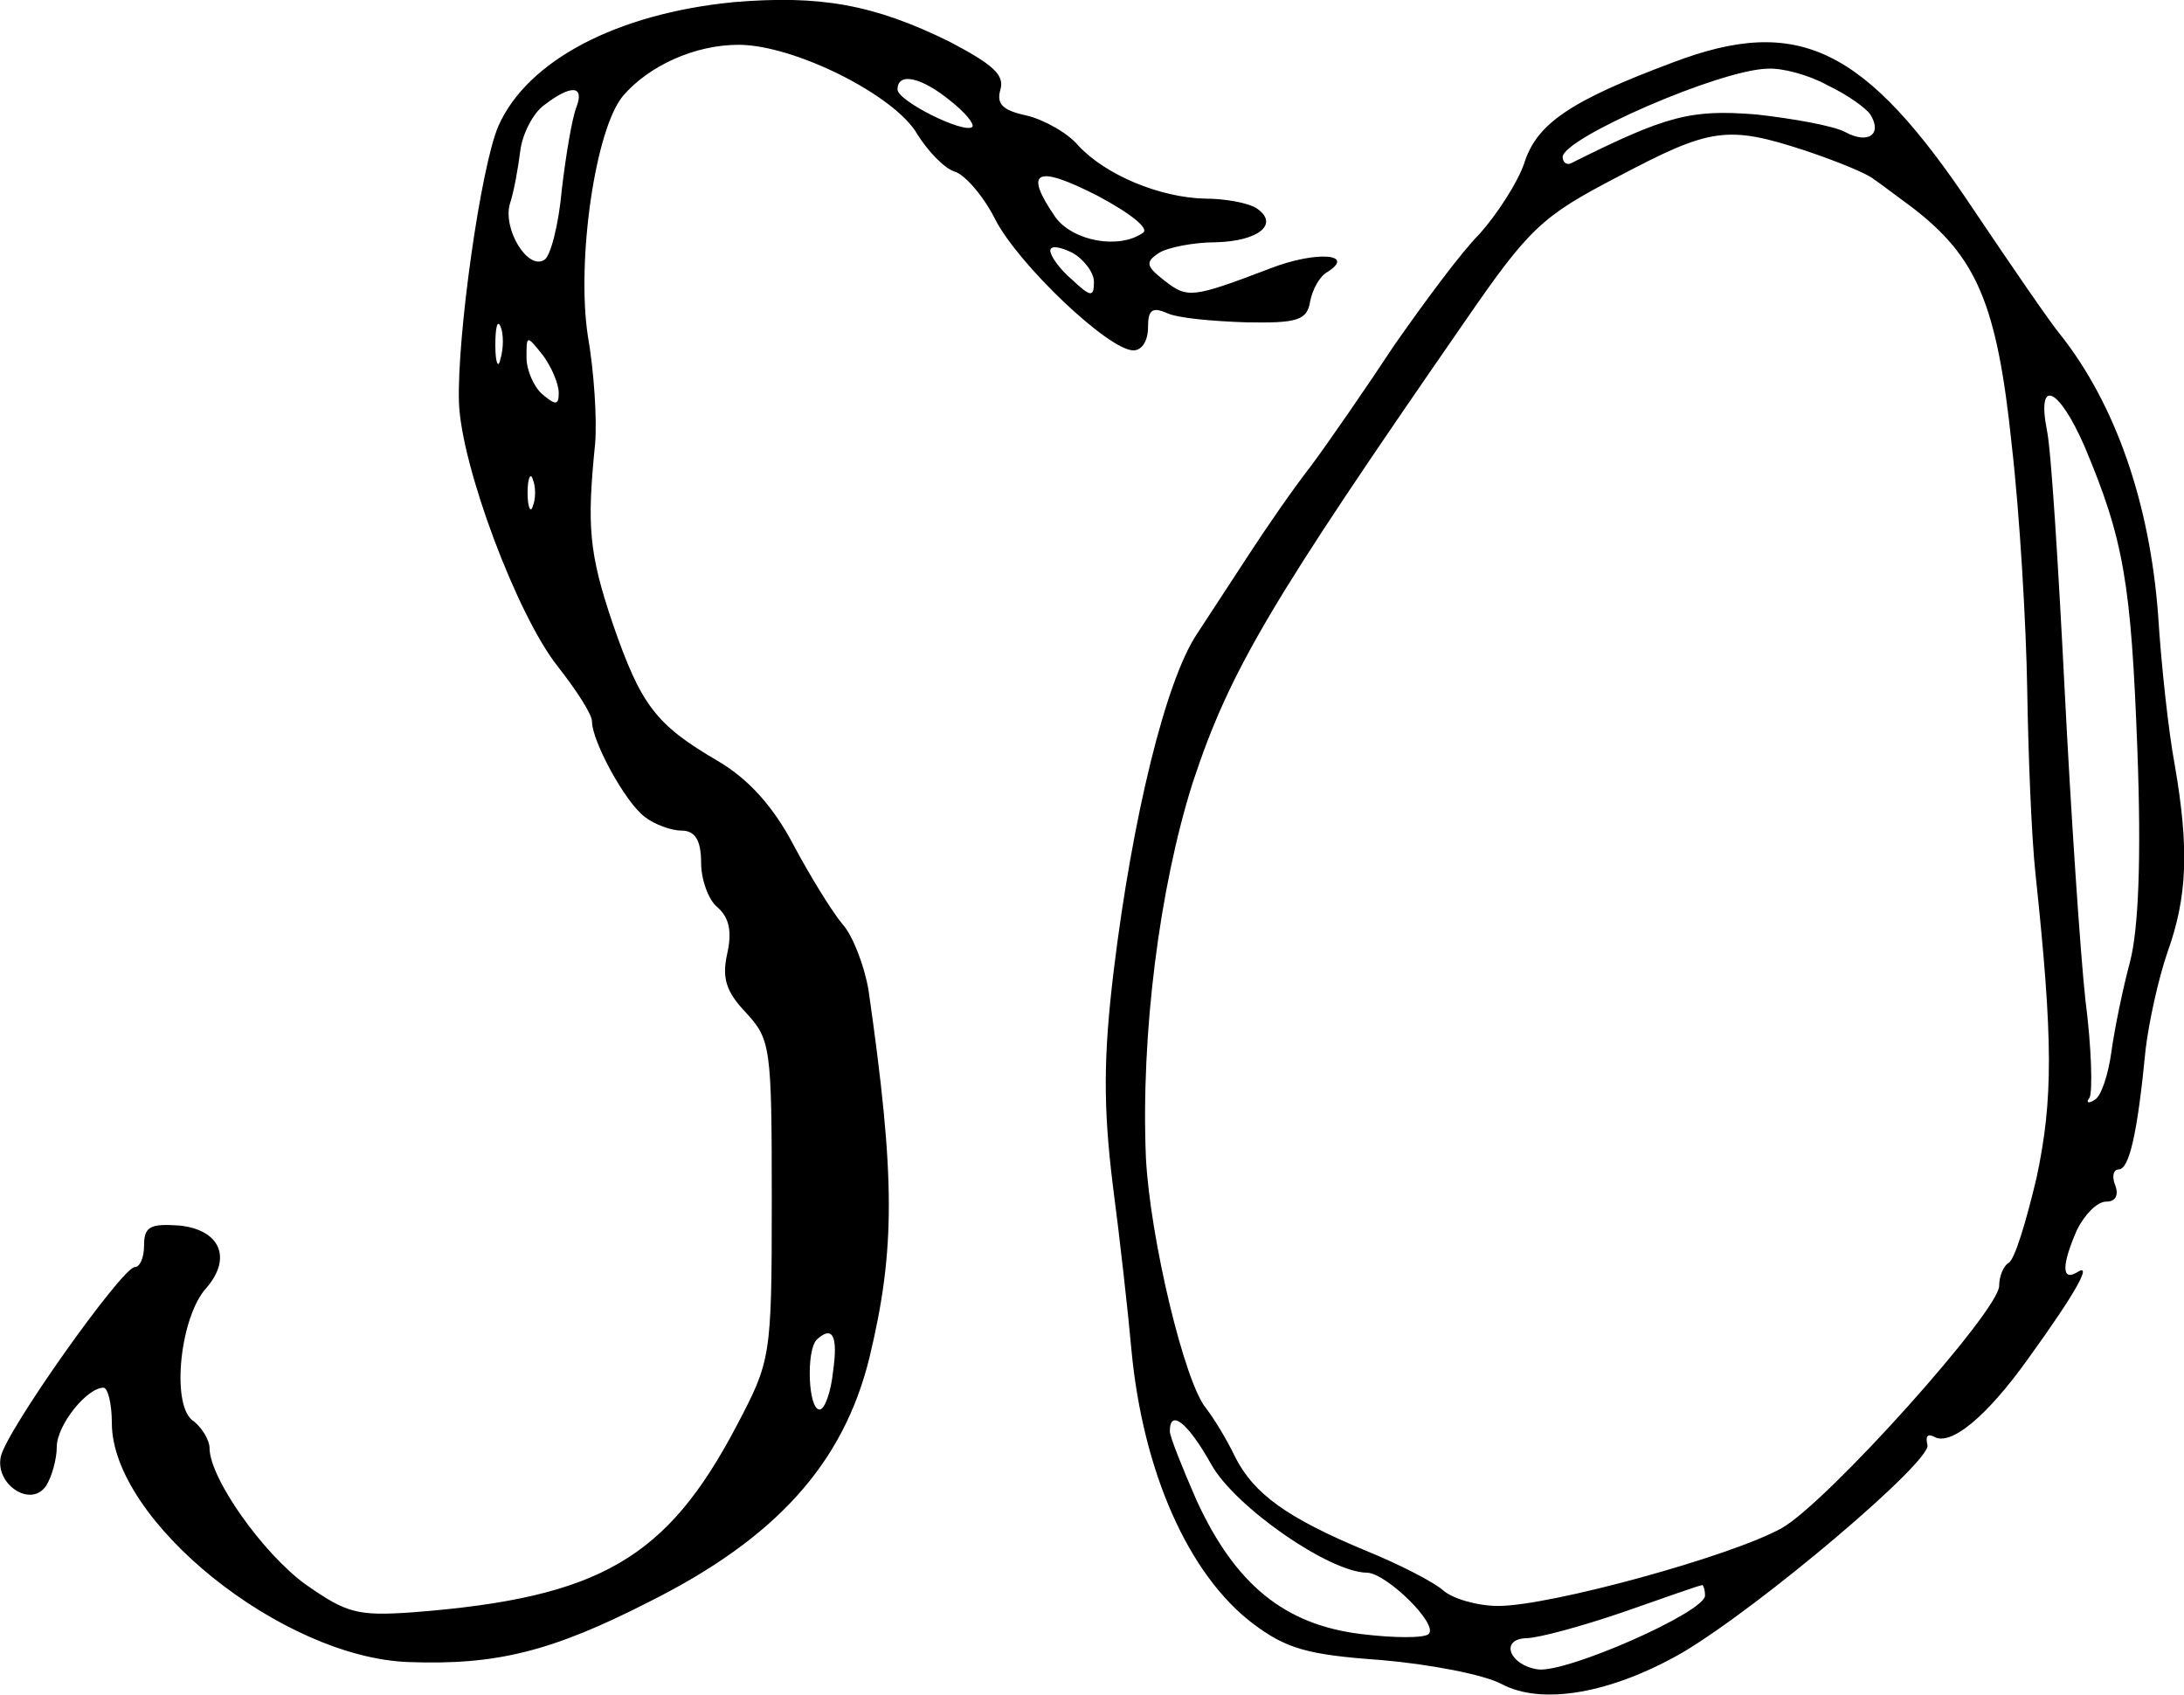 <?xml version="1.0" encoding="utf-8"?>
<svg xmlns="http://www.w3.org/2000/svg" version="1" viewBox="0 0 200.143 155.28">
	<title>
    A drawing of a snake and a round egg.
  </title>
	<path d="M67.203.2C56.536 1.247 48.346 5.533 45.679 11.533c-1.62 3.714-3.81 19.333-3.62 25.333.191 5.81 5.334 19.524 9.048 24.19 1.715 2.191 3.143 4.382 3.143 5.048 0 1.81 3.048 7.429 4.857 8.762.858.667 2.381 1.238 3.334 1.238 1.238 0 1.81.858 1.81 2.953 0 1.524.666 3.428 1.523 4.095 1.048.952 1.333 2.19.857 4.286-.476 2.19-.095 3.428 1.715 5.333 2.285 2.476 2.38 3.143 2.38 17.238 0 14.476-.095 14.667-3.238 20.667-6.38 12.095-12.476 15.714-29.523 17.047-5.238.381-6.19.096-10-2.571-3.905-2.857-8.762-9.714-8.762-12.476 0-.667-.667-1.905-1.62-2.572-1.904-1.619-1.047-9.523 1.334-12.095 2.381-2.762 1.238-5.333-2.476-5.714-2.667-.19-3.238.095-3.238 1.81 0 1.142-.381 2-.857 2-1.143 0-11.905 15.142-12.286 17.428-.476 2.571 2.857 4.667 4.19 2.571.477-.762.953-2.38.953-3.523 0-2 2.762-5.429 4.285-5.429.381 0 .762 1.429.762 3.238 0 8.952 15.62 21.524 27.238 21.905 8 .286 13.048-.953 22-5.524 11.62-5.81 17.81-12.667 20.19-22.38 2.382-9.906 2.382-16.477-.094-33.715-.381-2.19-1.429-4.953-2.381-6-.953-1.143-2.953-4.381-4.477-7.238-1.904-3.62-4.19-6.095-6.952-7.714-5.714-3.334-7.047-5.143-9.619-12.572-2.19-6.476-2.38-8.952-1.619-16.476.19-2.19-.095-6.667-.667-9.905-1.047-6.857.667-18.952 3.238-22C59.488 6.01 63.68 4.105 67.68 4.105c5.143 0 14.38 4.666 16.38 8.19.953 1.524 2.477 3.143 3.43 3.429.952.285 2.666 2.285 3.714 4.38 2.095 4.096 10.38 12 12.666 12 .762 0 1.334-.857 1.334-2.095 0-1.619.38-1.904 1.714-1.333.952.476 4.286.762 7.238.857 4.762.095 5.62-.19 5.905-1.905.19-1.047.857-2.285 1.524-2.666 2.761-1.715-.953-2-5.143-.381-7.238 2.762-7.62 2.762-9.715 1.143-1.714-1.334-1.81-1.715-.476-2.572.762-.476 3.143-.952 5.143-.952 4-.095 5.905-1.715 3.714-3.143-.762-.476-2.857-.857-4.666-.857-4.19-.095-9.143-2.19-11.62-4.857-.952-1.143-3.142-2.381-4.761-2.762-2.19-.476-2.762-1.048-2.381-2.381.38-1.334-.667-2.286-4.667-4.381C80.06.39 75.107-.467 67.202.199zm19.904 9.047c1.334 1.048 2.19 2.096 2 2.381-.761.667-6.857-2.38-6.857-3.428 0-1.62 2.19-1.143 4.857 1.047zm-34.285.572c-.381.952-.953 4.286-1.334 7.524-.285 3.238-1.047 6.19-1.619 6.476-1.523.952-3.81-2.857-3.142-5.143.38-1.143.761-3.333.952-4.857.19-1.524 1.143-3.429 2.19-4.19 2.477-1.905 3.715-1.81 2.953.19zm51.904 11.524c-2.19 1.523-6.38.762-8-1.429-2.952-4.286-1.81-4.857 3.81-2 3.048 1.62 4.857 3.048 4.19 3.429zm-4.476 4.476c0 1.428-.285 1.428-2-.19-1.143-.953-2-2.191-2-2.667 0-.477.857-.381 2 .19 1.048.572 2 1.81 2 2.667zm-54.38 7.047c-.191.953-.477.477-.477-1.238 0-1.619.19-2.38.476-1.714.286.667.286 2 0 2.952zm5.333 3.143c0 1.143-.286 1.143-1.524.096-.762-.667-1.429-2.191-1.429-3.334 0-2.095 0-2.095 1.524-.19.762 1.047 1.429 2.571 1.429 3.428zM48.822 46.39c-.19.667-.476.095-.476-1.238s.285-1.905.476-1.238c.285.667.285 1.81 0 2.476zm27.524 79.238c-.19 1.905-.762 3.524-1.239 3.524-1.047 0-1.238-5.333-.285-6.38 1.428-1.334 2-.477 1.524 2.856zM153.298 5.724c-9.429 3.523-12.476 5.619-13.62 9.238-.57 1.714-2.475 4.666-4.094 6.476-1.715 1.714-5.143 6.38-7.81 10.19-2.571 3.905-6 8.857-7.619 11.048-1.714 2.19-4.19 5.81-5.619 8-1.429 2.19-3.62 5.524-4.857 7.428-2.857 4.286-5.905 16.762-7.62 30.858-.952 7.904-.952 12.476-.094 19.523.666 5.048 1.428 11.905 1.714 15.143 1.047 11.238 5.238 20.667 11.143 25.143 3.047 2.286 4.952 2.857 11.714 3.333 4.476.381 9.429 1.334 11.048 2.19 3.714 2 10.095.858 16.571-2.856 7.238-4.286 22.952-17.62 22.476-19.048-.19-.762 0-1.047.572-.762 1.523.953 4.857-1.81 8.666-7.143 4.476-6.19 5.905-8.857 4.476-7.904-1.428.857-1.428-.667 0-3.905.667-1.333 1.81-2.572 2.667-2.572.857 0 1.143-.571.857-1.428-.38-.857-.19-1.524.286-1.524.952 0 1.714-3.143 2.476-11.048.286-2.38 1.143-6.38 2-8.857 1.81-5.047 2-9.428.667-17.143-.572-3.047-1.238-9.142-1.524-13.714-.762-10.286-3.905-19.333-8.952-25.714-.953-1.143-4.477-6.286-8-11.524-9.905-14.857-16-17.81-27.524-13.428zm14.19 2.095c1.81.857 3.524 2.095 3.905 2.666 1.143 1.81-.19 2.762-2.286 1.62-1.047-.572-4.762-1.239-8.19-1.62-6-.476-8.19.096-16.952 4.477-.381.19-.762-.096-.762-.572 0-1.714 14.38-8 18.761-8.095 1.334-.095 3.81.571 5.524 1.524zm-2 6c2.857.952 5.62 2.095 6.19 2.571.572.381 2.191 1.62 3.62 2.667 5.81 4.476 7.714 8.762 9.047 21.619.762 6.571 1.334 16.667 1.429 22.476.095 5.81.38 13.429.762 16.952 1.619 15.239 1.619 20.667.095 27.81-.952 4-2 7.524-2.571 7.81-.476.285-.857 1.238-.857 2.095 0 2.285-15.715 19.81-19.905 22.19-4.572 2.572-21.238 7.143-26 7.143-1.905 0-4.19-.667-5.048-1.429-.857-.761-4-2.38-7.047-3.619-7.334-3.047-10.286-5.238-12-8.571-.762-1.62-2-3.62-2.667-4.476-2-2.381-5.143-15.62-5.524-22.953-.476-11.333 1.238-24.761 4.286-34.38 3.428-10.381 7.143-16.572 24.952-42.286 5.905-8.572 7.048-9.62 14-13.238 8.476-4.476 10-4.762 17.238-2.381zm25.524 27.047c3.62 8.572 4.286 12.572 4.857 27.81.381 10.095.095 16.476-.666 19.428-.667 2.477-1.429 6.19-1.715 8.286-.285 2.095-.952 4.095-1.524 4.381-.571.381-.857.286-.476-.19.286-.572.19-4.572-.38-8.953-.477-4.38-1.334-17.238-1.905-28.476-.572-11.238-1.239-22-1.62-23.714-.952-4.857 1.048-4 3.43 1.428zm-80 93.334c2.19 3.904 10.857 9.904 14.286 9.904 1.81.096 6.571 4.762 5.619 5.62-.381.38-3.143.38-6.19 0-7.048-.858-11.524-4.572-15.048-12.191-1.334-3.048-2.476-5.905-2.476-6.381 0-2.095 1.619-.857 3.81 3.048zm45.238 12c0 1.523-12.762 7.142-15.333 6.762-2.572-.381-3.524-2.762-1.048-2.858 1.048 0 4.953-1.047 8.857-2.38 3.81-1.334 7.048-2.477 7.238-2.477.096-.095.286.381.286.953z"/>
</svg>
